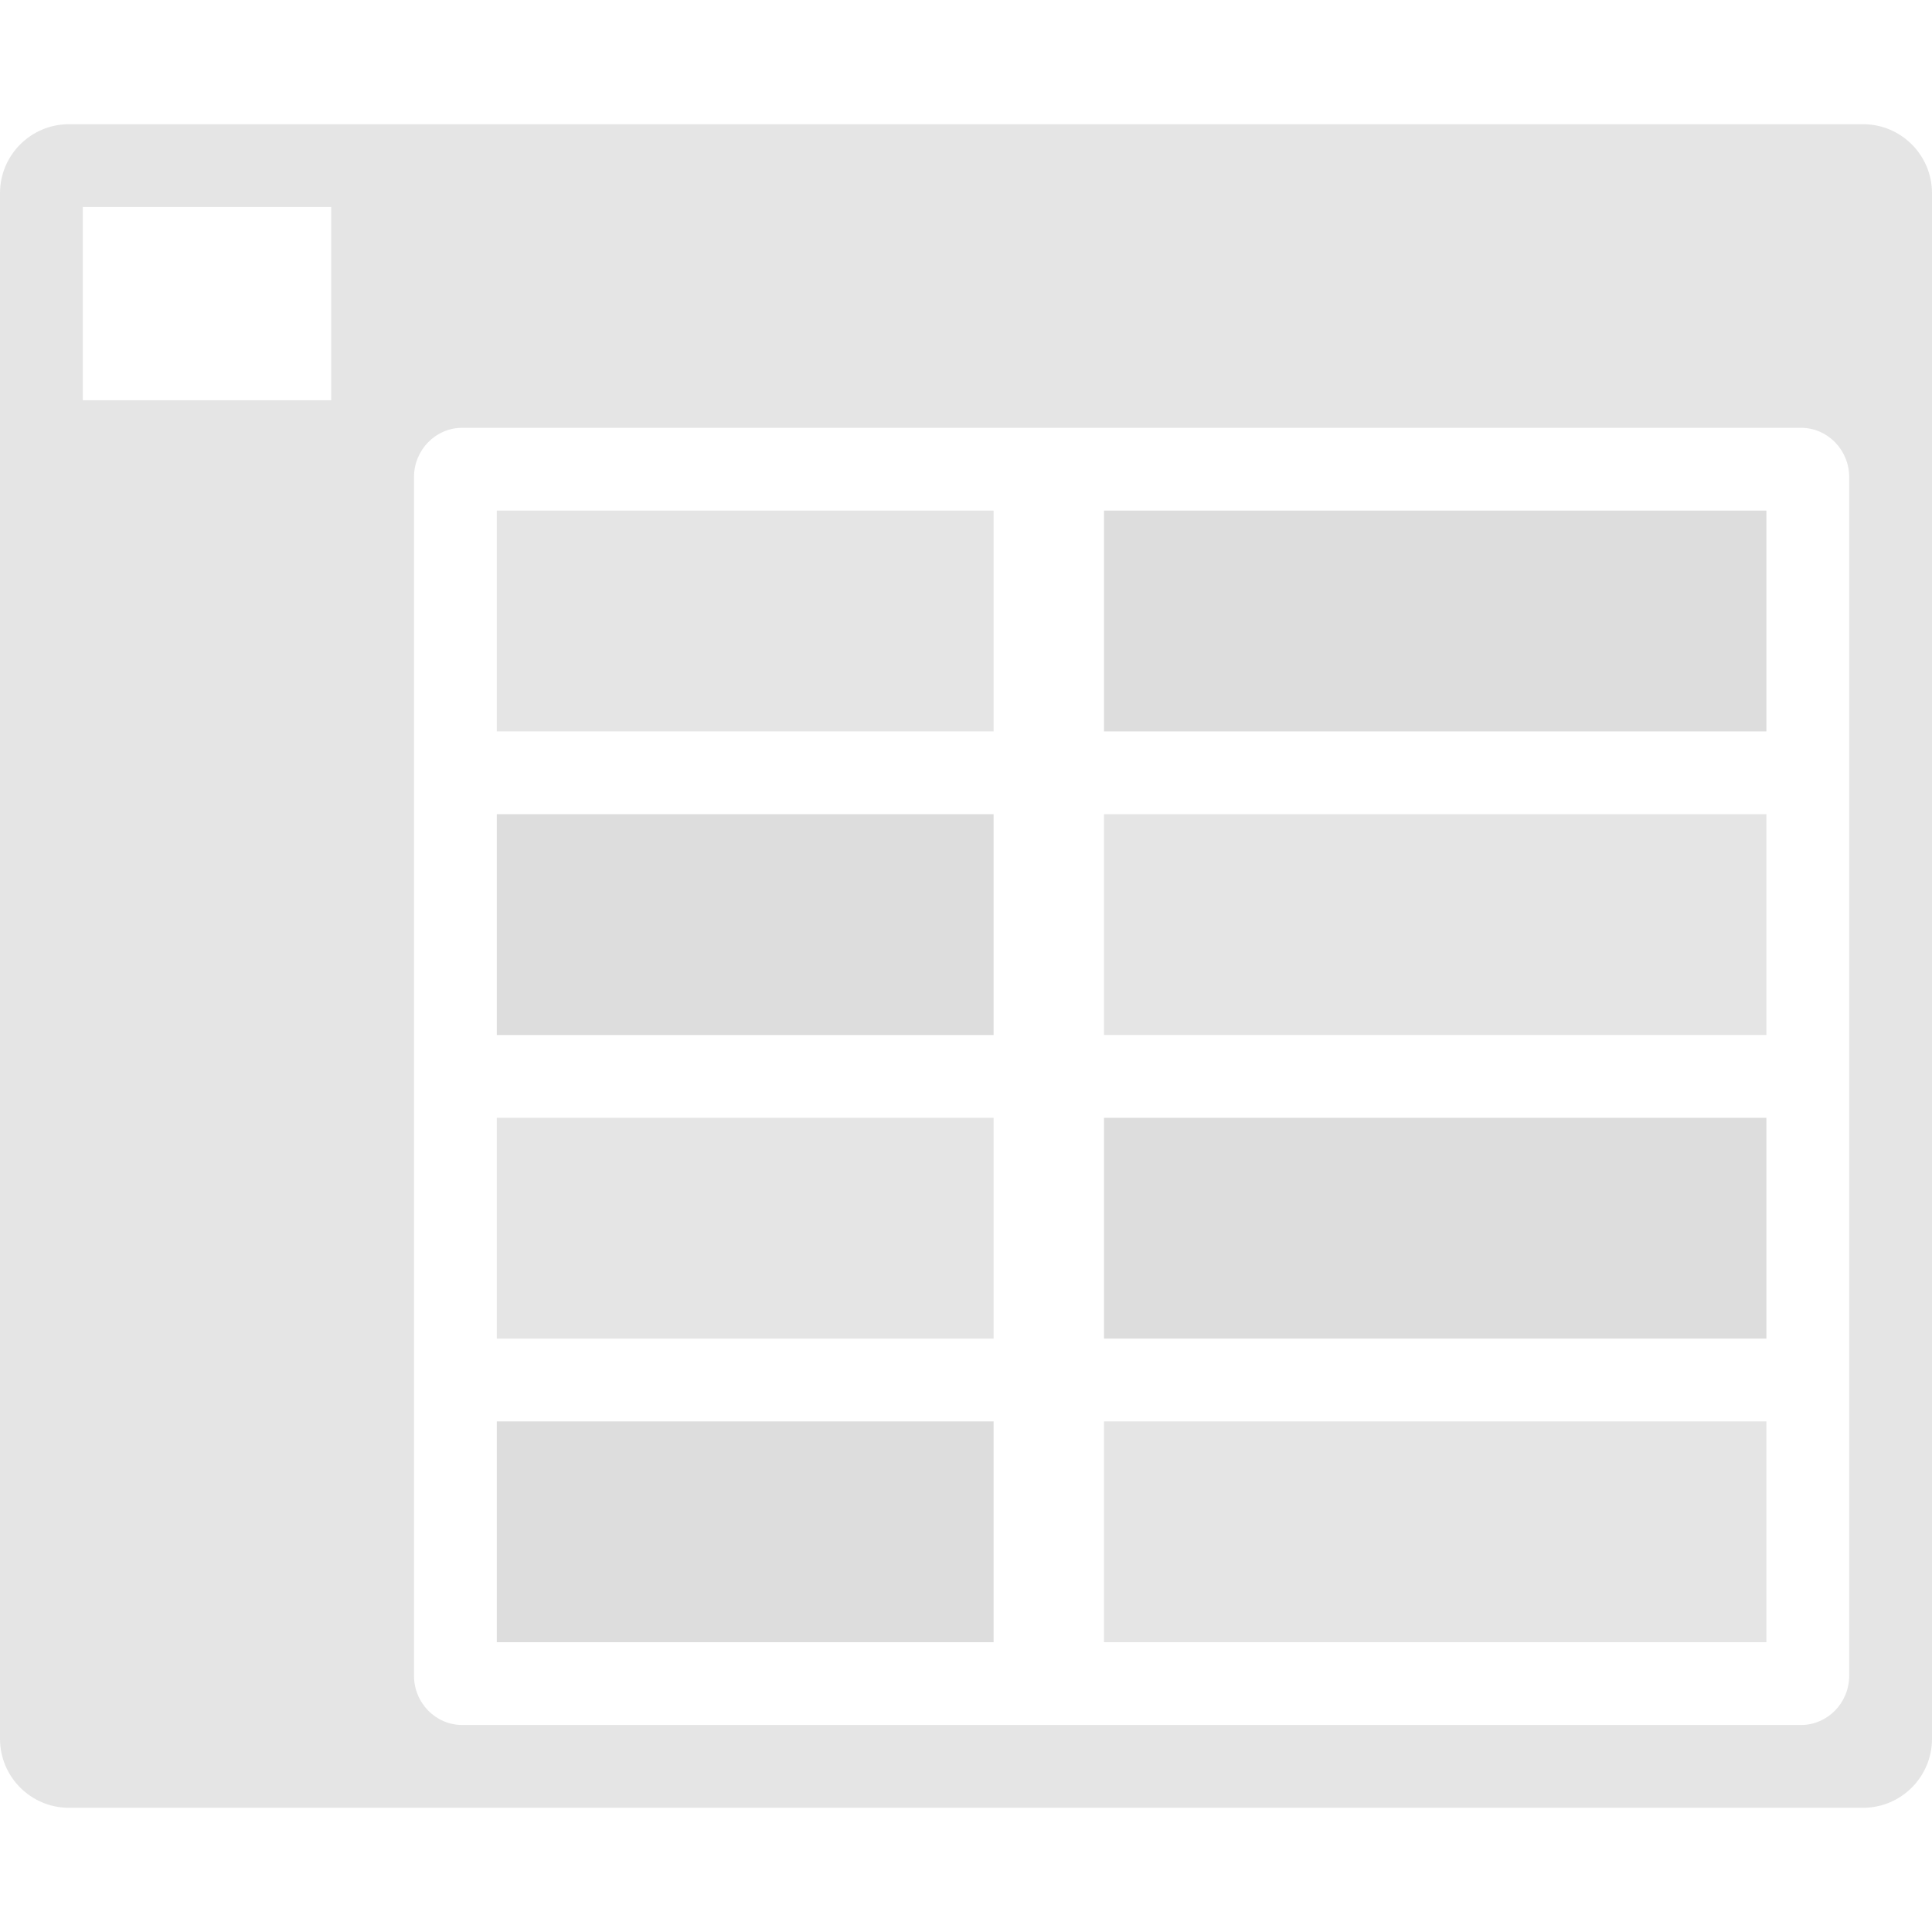 <svg xmlns="http://www.w3.org/2000/svg" width="140" height="140" viewBox="0 0 140 140">
  <g fill="none" fill-rule="evenodd" transform="translate(0 9)">
    <path fill="#E5E5E5" d="M5,0 L135,0 C137.761,-5.07265313e-16 140,2.239 140,5 L140,117 C140,119.761 137.761,122 135,122 L5,122 C2.239,122 3.38176876e-16,119.761 0,117 L0,5 C-3.38176876e-16,2.239 2.239,5.07265313e-16 5,0 Z M33.5,22 C31.567,22 30,23.601 30,25.576 L30,112.424 C30,114.399 31.567,116 33.5,116 L130.5,116 C132.433,116 134,114.399 134,112.424 L134,25.576 C134,23.601 132.433,22 130.5,22 L33.5,22 Z M6,6 L6,20 L24,20 L24,6 L6,6 Z"/>
    <rect width="48" height="16" x="80" y="50" fill="#E5E5E5"/>
    <rect width="48" height="16" x="80" y="28" fill="#DDD"/>
    <rect width="48" height="16" x="80" y="72" fill="#DDD"/>
    <rect width="48" height="16" x="80" y="94" fill="#E5E5E5"/>
    <rect width="36" height="16" x="36" y="50" fill="#DDD"/>
    <rect width="36" height="16" x="36" y="28" fill="#E5E5E5"/>
    <rect width="36" height="16" x="36" y="72" fill="#E5E5E5"/>
    <rect width="36" height="16" x="36" y="94" fill="#DDD"/>
  </g>
</svg>
